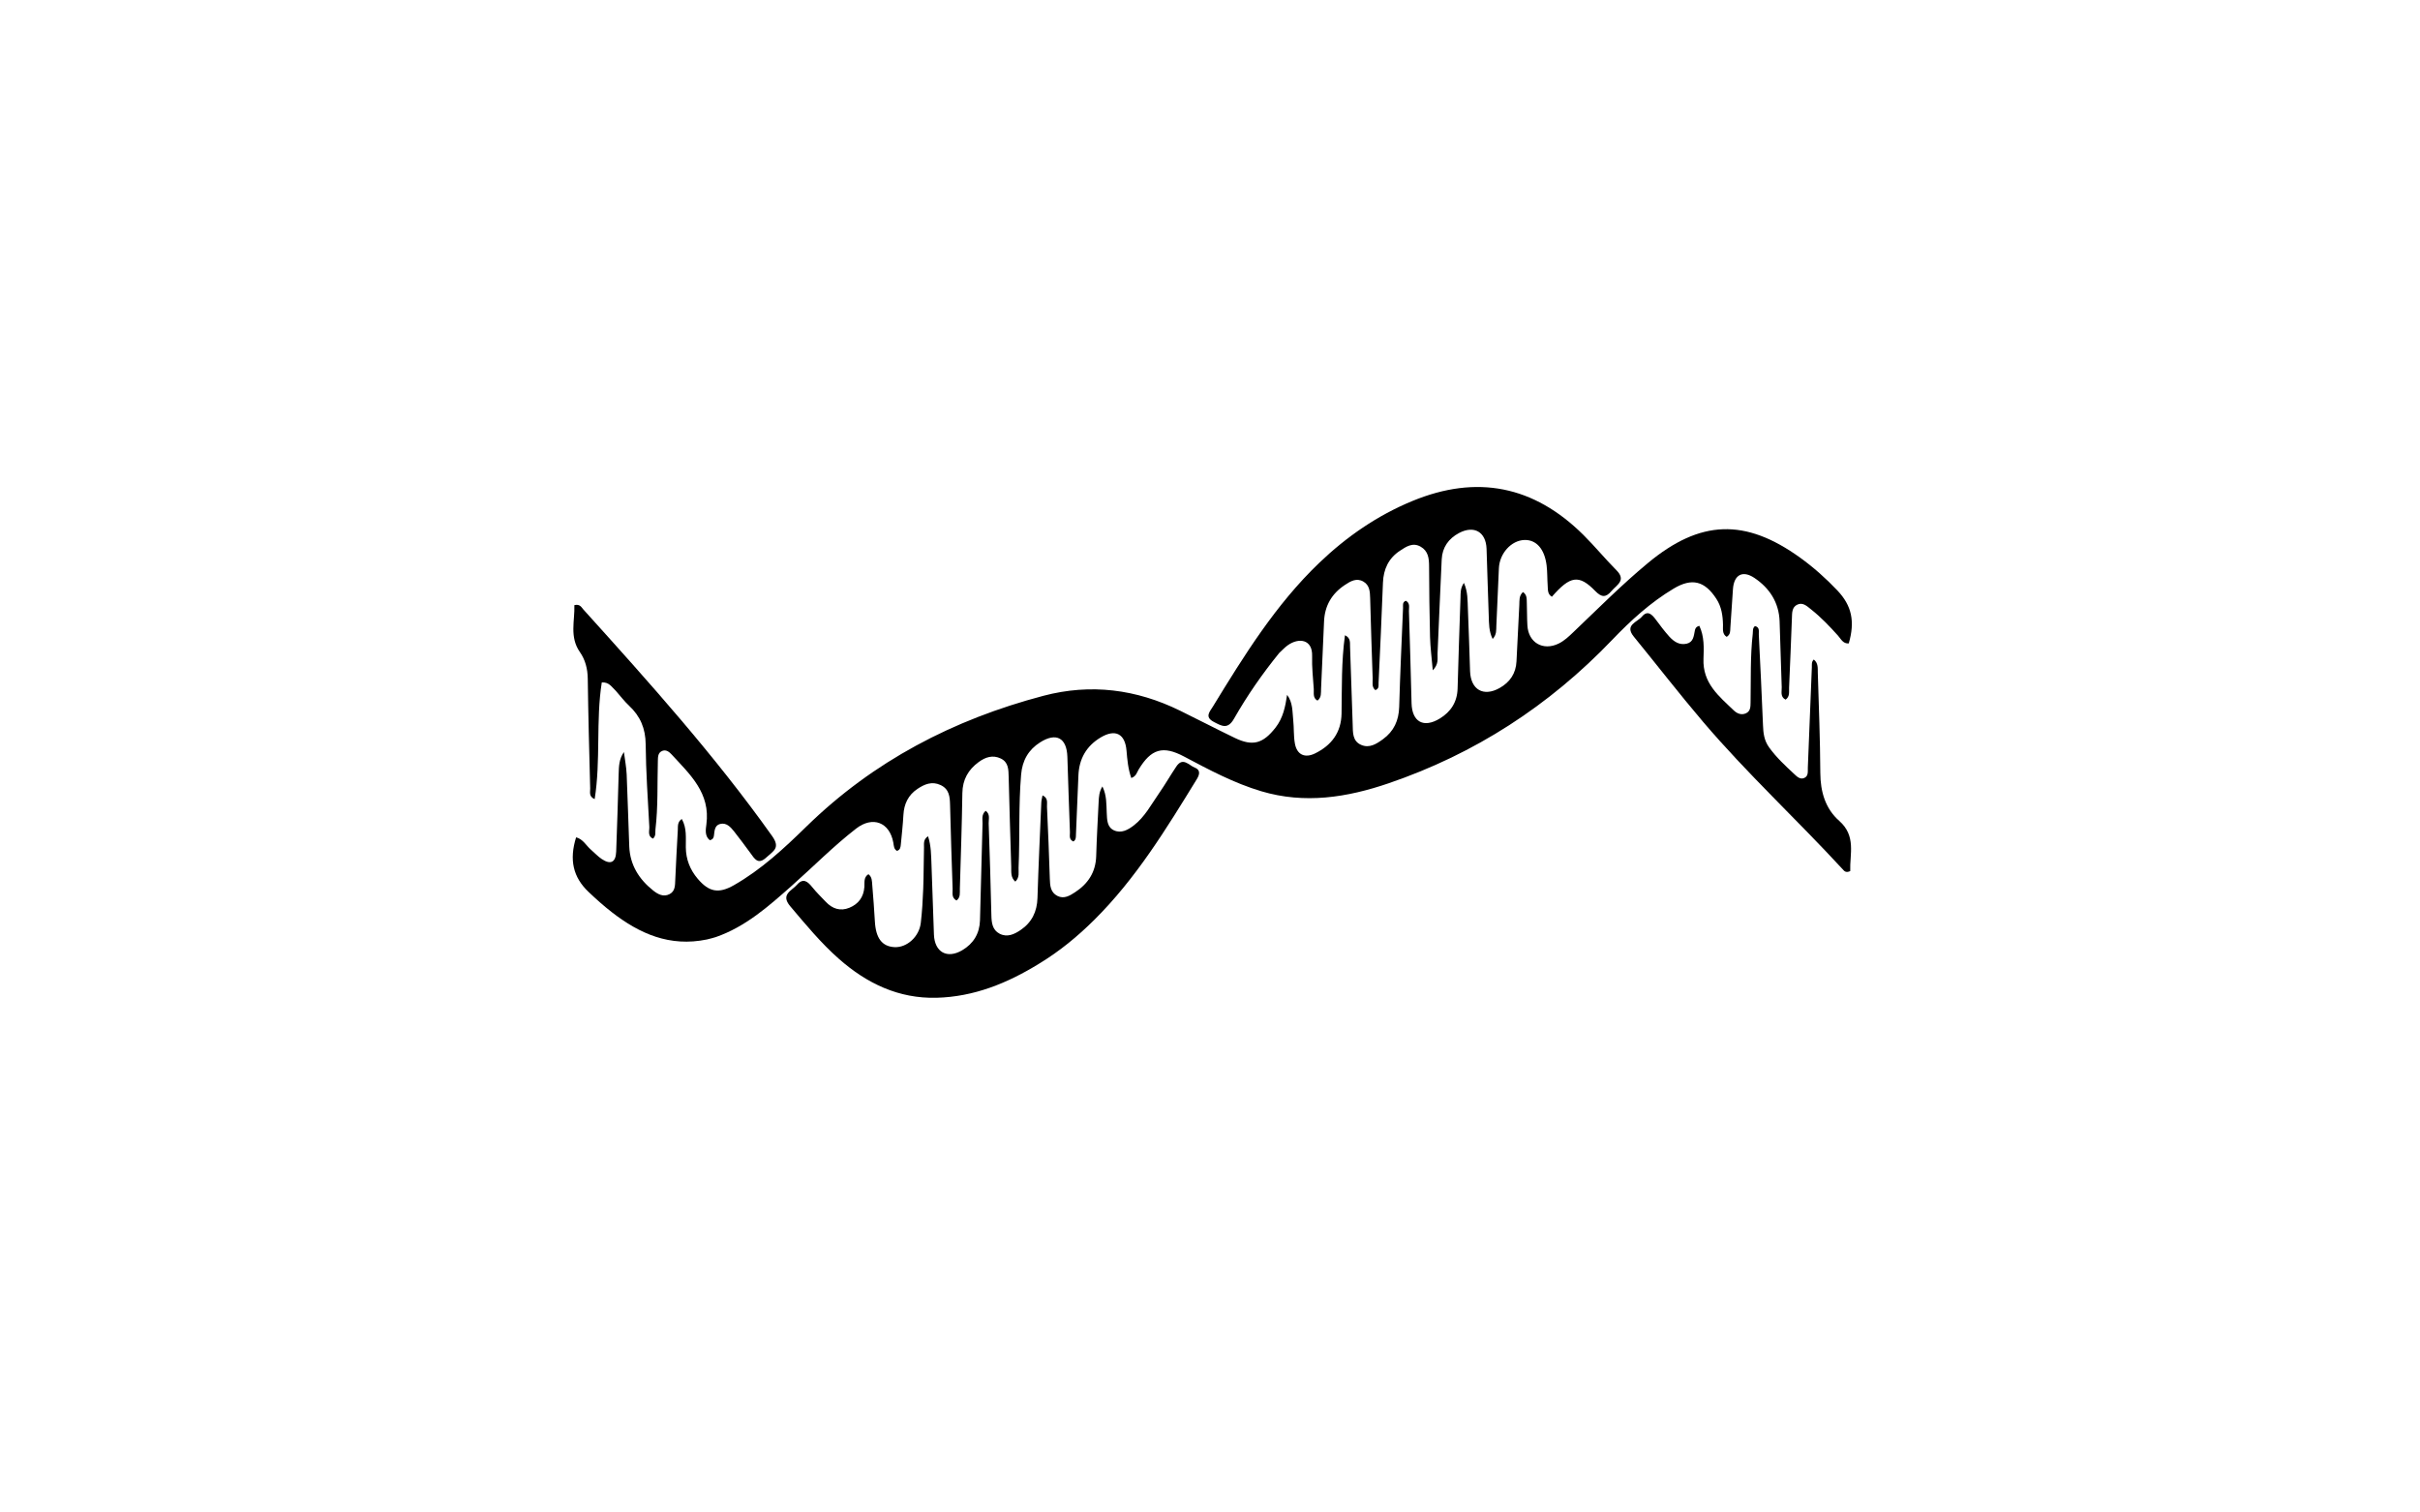 <svg version="1.1" id="Layer_1" xmlns="http://www.w3.org/2000/svg" xmlns:xlink="http://www.w3.org/1999/xlink" x="0px" y="0px"
	 width="100%" viewBox="0 0 1024 640" enable-background="new 0 0 1024 640" xml:space="preserve">
<path fill="#000000" opacity="1" stroke="none" 
	d="
M299.128,397.533 
	C283.369,400.796 270.597,395.074 258.87,385.98 
	C255.454,383.33 252.218,380.425 249.078,377.448 
	C242.474,371.19 240.803,363.833 243.776,354.306 
	C246.732,355.083 248.03,357.818 250.081,359.576 
	C251.597,360.876 252.967,362.384 254.61,363.488 
	C258.364,366.011 260.553,364.926 260.731,360.386 
	C261.162,349.401 261.461,338.412 261.782,327.424 
	C261.873,324.304 261.935,321.195 264.007,318.229 
	C264.409,321.392 265.029,324.546 265.171,327.721 
	C265.626,337.867 265.851,348.023 266.266,358.171 
	C266.586,366.014 270.397,372.063 276.4,376.828 
	C278.396,378.411 280.731,379.678 283.312,378.347 
	C285.76,377.085 285.629,374.557 285.736,372.201 
	C286.055,365.217 286.4,358.234 286.808,351.254 
	C286.9,349.674 286.552,347.869 288.494,346.543 
	C290.689,350.408 290.144,354.576 290.193,358.573 
	C290.255,363.666 291.99,368.02 295.215,371.827 
	C300.001,377.477 304.098,378.25 310.573,374.554 
	C322.113,367.965 331.791,358.969 341.188,349.783 
	C369.558,322.052 403.433,304.461 441.502,294.425 
	C461.536,289.143 480.799,291.638 499.298,300.701 
	C507.072,304.51 514.752,308.514 522.551,312.27 
	C530.12,315.916 534.459,314.622 539.711,307.913 
	C542.902,303.837 543.871,299.087 544.625,294.014 
	C547.109,297.333 546.826,301.107 547.214,304.682 
	C547.572,307.984 547.335,311.373 547.921,314.622 
	C548.771,319.332 552.107,320.925 556.433,318.812 
	C563.421,315.401 567.543,309.915 567.668,301.915 
	C567.839,290.974 567.564,280.013 569.108,268.802 
	C571.578,269.952 571.2,271.911 571.261,273.591 
	C571.659,284.573 572.006,295.557 572.375,306.54 
	C572.487,309.875 572.213,313.554 575.944,315.189 
	C579.429,316.717 582.386,314.825 585.148,312.82 
	C589.801,309.44 591.888,304.894 592.053,299.126 
	C592.453,285.15 593.1,271.182 593.685,257.212 
	C593.73,256.158 593.312,254.828 594.849,254.202 
	C596.782,255.201 596.124,257.072 596.173,258.583 
	C596.591,271.568 596.96,284.553 597.287,297.54 
	C597.486,305.48 602.404,308.224 609.255,304.032 
	C613.959,301.154 616.617,297.004 616.769,291.308 
	C617.111,278.491 617.563,265.678 617.998,252.865 
	C618.063,250.928 617.886,248.905 619.447,246.648 
	C621.152,250.489 620.962,254.088 621.122,257.57 
	C621.527,266.385 621.717,275.211 622.046,284.031 
	C622.339,291.888 627.752,294.967 634.575,291.114 
	C638.928,288.655 641.448,284.94 641.691,279.823 
	C642.07,271.842 642.456,263.86 642.89,255.882 
	C642.986,254.109 642.667,252.183 644.417,250.521 
	C646.237,251.69 645.986,253.571 646.057,255.248 
	C646.19,258.411 646.104,261.585 646.307,264.741 
	C646.771,271.98 652.948,275.504 659.486,272.342 
	C661.928,271.16 663.848,269.304 665.779,267.463 
	C676.149,257.581 686.248,247.409 697.29,238.249 
	C719.398,219.907 738.456,219.197 761.751,236.006 
	C767.433,240.107 772.66,244.775 777.484,249.865 
	C783.572,256.291 784.976,262.934 782.292,272.256 
	C779.849,272.469 778.969,270.347 777.734,268.971 
	C774.167,264.993 770.489,261.136 766.293,257.827 
	C764.646,256.528 762.865,254.731 760.507,255.85 
	C758.194,256.948 758.317,259.351 758.232,261.533 
	C757.85,271.348 757.48,281.163 757.034,290.974 
	C756.955,292.709 757.452,294.697 755.561,296.054 
	C753.187,294.852 753.992,292.588 753.92,290.799 
	C753.541,281.48 753.388,272.153 753.021,262.833 
	C752.709,254.905 748.786,248.865 742.376,244.559 
	C737.354,241.185 733.712,243.218 733.284,249.263 
	C732.897,254.743 732.565,260.226 732.18,265.706 
	C732.09,266.991 732.315,268.419 730.631,269.486 
	C728.657,268.263 729.108,266.169 729.069,264.36 
	C728.985,260.47 728.446,256.741 726.262,253.386 
	C721.309,245.78 715.897,244.455 708.185,249.065 
	C698.371,254.932 689.97,262.616 682.16,270.777 
	C655.496,298.636 624.135,318.955 587.632,331.426 
	C569.934,337.473 552.081,340.279 533.743,334.826 
	C522.193,331.392 511.594,325.73 500.997,320.111 
	C492.081,315.383 487.078,316.846 481.775,325.663 
	C481.039,326.887 480.768,328.503 478.69,329.21 
	C477.343,325.371 477,321.501 476.675,317.632 
	C476.074,310.495 471.965,308.336 465.75,312.044 
	C459.713,315.645 456.612,321.067 456.321,328.093 
	C455.976,336.41 455.635,344.727 455.284,353.045 
	C455.237,354.147 455.373,355.345 454.188,356.074 
	C452.177,355.205 452.786,353.491 452.735,352.147 
	C452.33,341.501 451.999,330.851 451.647,320.202 
	C451.383,312.217 446.941,309.807 440.135,314.114 
	C435.194,317.241 432.591,321.75 432.08,327.725 
	C430.956,340.866 431.568,354.039 430.998,367.184 
	C430.916,369.069 431.546,371.194 429.625,373.058 
	C427.538,371.243 427.959,368.83 427.889,366.671 
	C427.481,354.019 427.136,341.366 426.81,328.712 
	C426.731,325.652 426.75,322.54 423.473,320.964 
	C420.076,319.33 416.969,320.372 414.123,322.456 
	C409.694,325.699 407.301,329.896 407.216,335.584 
	C407.016,349.07 406.549,362.553 406.152,376.036 
	C406.101,377.773 406.517,379.722 404.73,381.042 
	C402.51,379.821 403.153,377.791 403.094,376.095 
	C402.682,364.278 402.309,352.459 402.011,340.639 
	C401.923,337.18 401.697,333.939 398.025,332.202 
	C394.35,330.464 391.184,331.824 388.196,333.827 
	C384.326,336.422 382.527,340.171 382.273,344.815 
	C382.047,348.963 381.58,353.099 381.186,357.237 
	C381.076,358.385 380.996,359.606 379.557,360.045 
	C378.175,359.284 378.237,357.849 378.007,356.581 
	C376.439,347.915 369.275,345.175 362.251,350.62 
	C352.625,358.083 344.089,366.775 334.992,374.834 
	C325.268,383.449 315.522,392.124 302.917,396.508 
	C301.82,396.889 300.672,397.12 299.128,397.533 
z"/>
<path fill="#000000" opacity="1" stroke="none" 
	d="
M439.694,407.766 
	C426.142,416.116 412.034,421.799 396.275,422.2 
	C380.261,422.607 366.817,416.144 355.049,405.8 
	C347.397,399.073 340.941,391.217 334.369,383.458 
	C330.147,378.474 335.035,376.913 337.267,374.353 
	C339.841,371.4 341.754,372.978 343.679,375.381 
	C345.444,377.584 347.495,379.559 349.442,381.614 
	C352.229,384.556 355.593,385.68 359.408,384.114 
	C363.246,382.538 365.451,379.594 365.752,375.313 
	C365.885,373.422 365.355,371.242 367.464,369.905 
	C369.033,371.107 368.95,372.864 369.084,374.473 
	C369.511,379.609 369.909,384.749 370.196,389.894 
	C370.593,397.01 373.236,400.525 378.55,400.778 
	C383.739,401.026 388.942,396.38 389.626,390.523 
	C390.185,385.737 390.468,380.909 390.653,376.091 
	C390.876,370.267 390.828,364.433 390.983,358.605 
	C391.025,357.036 390.581,355.23 392.689,353.855 
	C394.033,357.945 393.99,362.033 394.157,366.056 
	C394.565,375.87 394.784,385.692 395.189,395.506 
	C395.495,402.925 400.752,405.845 407.128,402.106 
	C411.916,399.298 414.52,395.009 414.675,389.397 
	C415.05,375.751 415.361,362.103 415.756,348.457 
	C415.806,346.718 415.181,344.768 417.065,343.08 
	C419.091,344.495 418.288,346.66 418.349,348.397 
	C418.806,361.376 419.181,374.359 419.494,387.343 
	C419.569,390.485 419.927,393.518 422.972,395.094 
	C426.172,396.751 429.179,395.358 431.858,393.536 
	C436.595,390.315 438.82,385.79 438.997,380.003 
	C439.41,366.528 440.046,353.06 440.62,339.591 
	C440.66,338.632 440.936,337.683 441.131,336.563 
	C443.639,337.687 442.946,339.768 443.022,341.384 
	C443.5,351.524 443.895,361.669 444.22,371.816 
	C444.314,374.756 444.486,377.625 447.464,379.118 
	C450.25,380.516 452.694,378.986 454.909,377.542 
	C460.39,373.968 463.642,369.058 463.842,362.279 
	C464.067,354.629 464.502,346.985 464.879,339.34 
	C464.984,337.209 465.076,335.052 466.475,332.776 
	C468.33,336.547 468.127,340.287 468.306,343.978 
	C468.443,346.797 468.395,350.018 471.403,351.37 
	C474.45,352.739 477.29,351.166 479.725,349.296 
	C484.456,345.66 487.154,340.369 490.478,335.61 
	C493.05,331.926 495.278,328.003 497.794,324.278 
	C500.529,320.229 503.069,323.83 505.503,324.779 
	C507.979,325.745 507.707,327.595 506.436,329.664 
	C493.531,350.677 480.68,371.734 463.009,389.259 
	C456.018,396.191 448.46,402.458 439.694,407.766 
z"/>
<path fill="#000000" opacity="1" stroke="none" 
	d="
M541.304,276.284 
	C534.039,285.247 527.674,294.433 522.151,304.129 
	C519.487,308.805 516.916,307.194 513.611,305.472 
	C509.641,303.403 511.861,301.206 513.209,299.003 
	C526.439,277.387 539.765,255.835 558.267,238.128 
	C569.807,227.084 582.757,218.149 597.577,212.019 
	C624.901,200.716 649.05,205.553 669.98,226.334 
	C674.821,231.14 679.165,236.446 683.974,241.287 
	C688.274,245.616 684.106,247.461 681.883,250.098 
	C679.485,252.942 677.669,252.799 675.039,250.101 
	C668.133,243.015 664.445,243.578 656.668,252.506 
	C654.769,251.421 655.008,249.488 654.885,247.79 
	C654.68,244.968 654.776,242.115 654.44,239.311 
	C653.594,232.267 650.029,228.296 644.973,228.496 
	C639.478,228.713 634.544,234.138 634.245,240.394 
	C633.854,248.544 633.539,256.697 633.164,264.847 
	C633.083,266.613 633.339,268.497 631.602,270.38 
	C629.957,267.051 630.073,263.807 629.95,260.66 
	C629.582,251.176 629.367,241.685 629.02,232.2 
	C628.76,225.069 623.741,222.183 617.401,225.529 
	C612.952,227.877 610.301,231.621 610.047,236.669 
	C609.377,249.968 608.897,263.276 608.283,276.577 
	C608.188,278.637 608.914,280.904 606.264,283.65 
	C605.815,278.368 605.225,273.955 605.107,269.53 
	C604.839,259.539 604.758,249.541 604.702,239.546 
	C604.683,236.237 604.352,233.181 601.14,231.33 
	C597.74,229.371 594.936,231.368 592.365,233.053 
	C587.585,236.186 585.397,240.83 585.183,246.579 
	C584.656,260.714 583.983,274.843 583.329,288.972 
	C583.28,290.019 583.692,291.357 581.979,292.026 
	C580.32,290.696 580.893,288.736 580.833,287.058 
	C580.426,275.742 580.081,264.423 579.767,253.104 
	C579.691,250.364 579.559,247.625 576.888,246.086 
	C573.951,244.395 571.379,245.994 569.017,247.561 
	C563.53,251.203 560.534,256.327 560.257,262.98 
	C559.863,272.459 559.457,281.938 558.998,291.414 
	C558.912,293.171 559.244,295.132 557.473,296.461 
	C555.401,295.286 556.029,293.259 555.911,291.545 
	C555.592,286.897 555.076,282.231 555.215,277.59 
	C555.427,270.491 549.595,269.704 544.901,273.043 
	C543.689,273.905 542.66,275.023 541.304,276.284 
z"/>
<path fill="#000000" opacity="1" stroke="none" 
	d="
M748.58,316.254 
	C751.741,320.636 755.444,324.008 759.089,327.417 
	C760.249,328.502 761.65,329.984 763.458,329.19 
	C765.317,328.375 764.903,326.361 764.97,324.75 
	C765.555,310.615 766.097,296.479 766.667,282.343 
	C766.711,281.252 766.449,280.05 767.494,279.078 
	C769.42,280.604 769.128,282.721 769.185,284.621 
	C769.61,298.765 770.173,312.909 770.25,327.056 
	C770.292,335.008 772.38,342.174 778.236,347.335 
	C785.536,353.767 782.643,361.41 782.912,368.599 
	C780.994,369.464 780.369,368.541 779.719,367.834 
	C760.318,346.76 739.226,327.278 720.645,305.445 
	C710.611,293.656 701.135,281.392 691.338,269.4 
	C687.267,264.417 692.779,263.297 694.747,260.939 
	C697.169,258.039 699.014,259.988 700.666,262.213 
	C702.453,264.619 704.259,267.026 706.252,269.259 
	C708.188,271.428 710.571,273.093 713.697,272.374 
	C716.537,271.721 716.705,269.164 717.15,266.863 
	C717.305,266.063 717.555,265.232 719.054,264.81 
	C721.178,269.223 720.992,274.252 720.813,278.721 
	C720.397,289.117 727.343,294.566 733.658,300.625 
	C734.984,301.898 736.801,302.693 738.716,301.857 
	C740.773,300.96 740.706,298.984 740.738,297.138 
	C740.909,287.484 740.574,277.813 741.664,268.188 
	C741.792,267.062 741.494,265.82 742.603,264.917 
	C744.713,265.397 744.154,267.203 744.221,268.527 
	C744.865,281.324 745.474,294.123 745.999,306.925 
	C746.131,310.14 746.418,313.241 748.58,316.254 
z"/>
<path fill="#000000" opacity="1" stroke="none" 
	d="
M260.615,292.366 
	C258.833,290.723 257.779,288.561 254.636,288.763 
	C252.083,305.012 254.253,321.653 251.627,338.146 
	C249.064,337.038 249.77,335.133 249.731,333.643 
	C249.327,318.169 248.91,302.693 248.706,287.215 
	C248.651,283.043 247.689,279.225 245.377,275.916 
	C240.888,269.493 243.282,262.664 243.04,256.058 
	C245.452,255.498 246.013,256.978 246.843,257.897 
	C274.751,288.795 302.549,319.771 326.735,353.794 
	C330.341,358.866 327.175,360.105 324.357,362.752 
	C320.685,366.2 319.275,363.315 317.469,360.886 
	C315.184,357.813 312.936,354.709 310.547,351.719 
	C309.082,349.885 307.321,347.994 304.705,348.662 
	C302.351,349.263 302.358,351.604 302.092,353.592 
	C301.98,354.428 301.705,355.217 300.352,355.531 
	C298.154,353.809 298.599,351.048 298.895,348.878 
	C300.706,335.598 291.958,327.682 284.193,319.255 
	C283.212,318.19 281.877,317.079 280.235,317.738 
	C278.345,318.497 278.412,320.356 278.366,322.013 
	C278.092,331.66 278.489,341.33 277.347,350.947 
	C277.196,352.225 277.659,353.642 276.308,354.871 
	C273.893,353.792 274.84,351.529 274.749,349.817 
	C274.132,338.194 273.316,326.568 273.213,314.936 
	C273.154,308.256 270.934,303.043 266.164,298.594 
	C264.224,296.785 262.607,294.632 260.615,292.366 
z"/>
</svg>